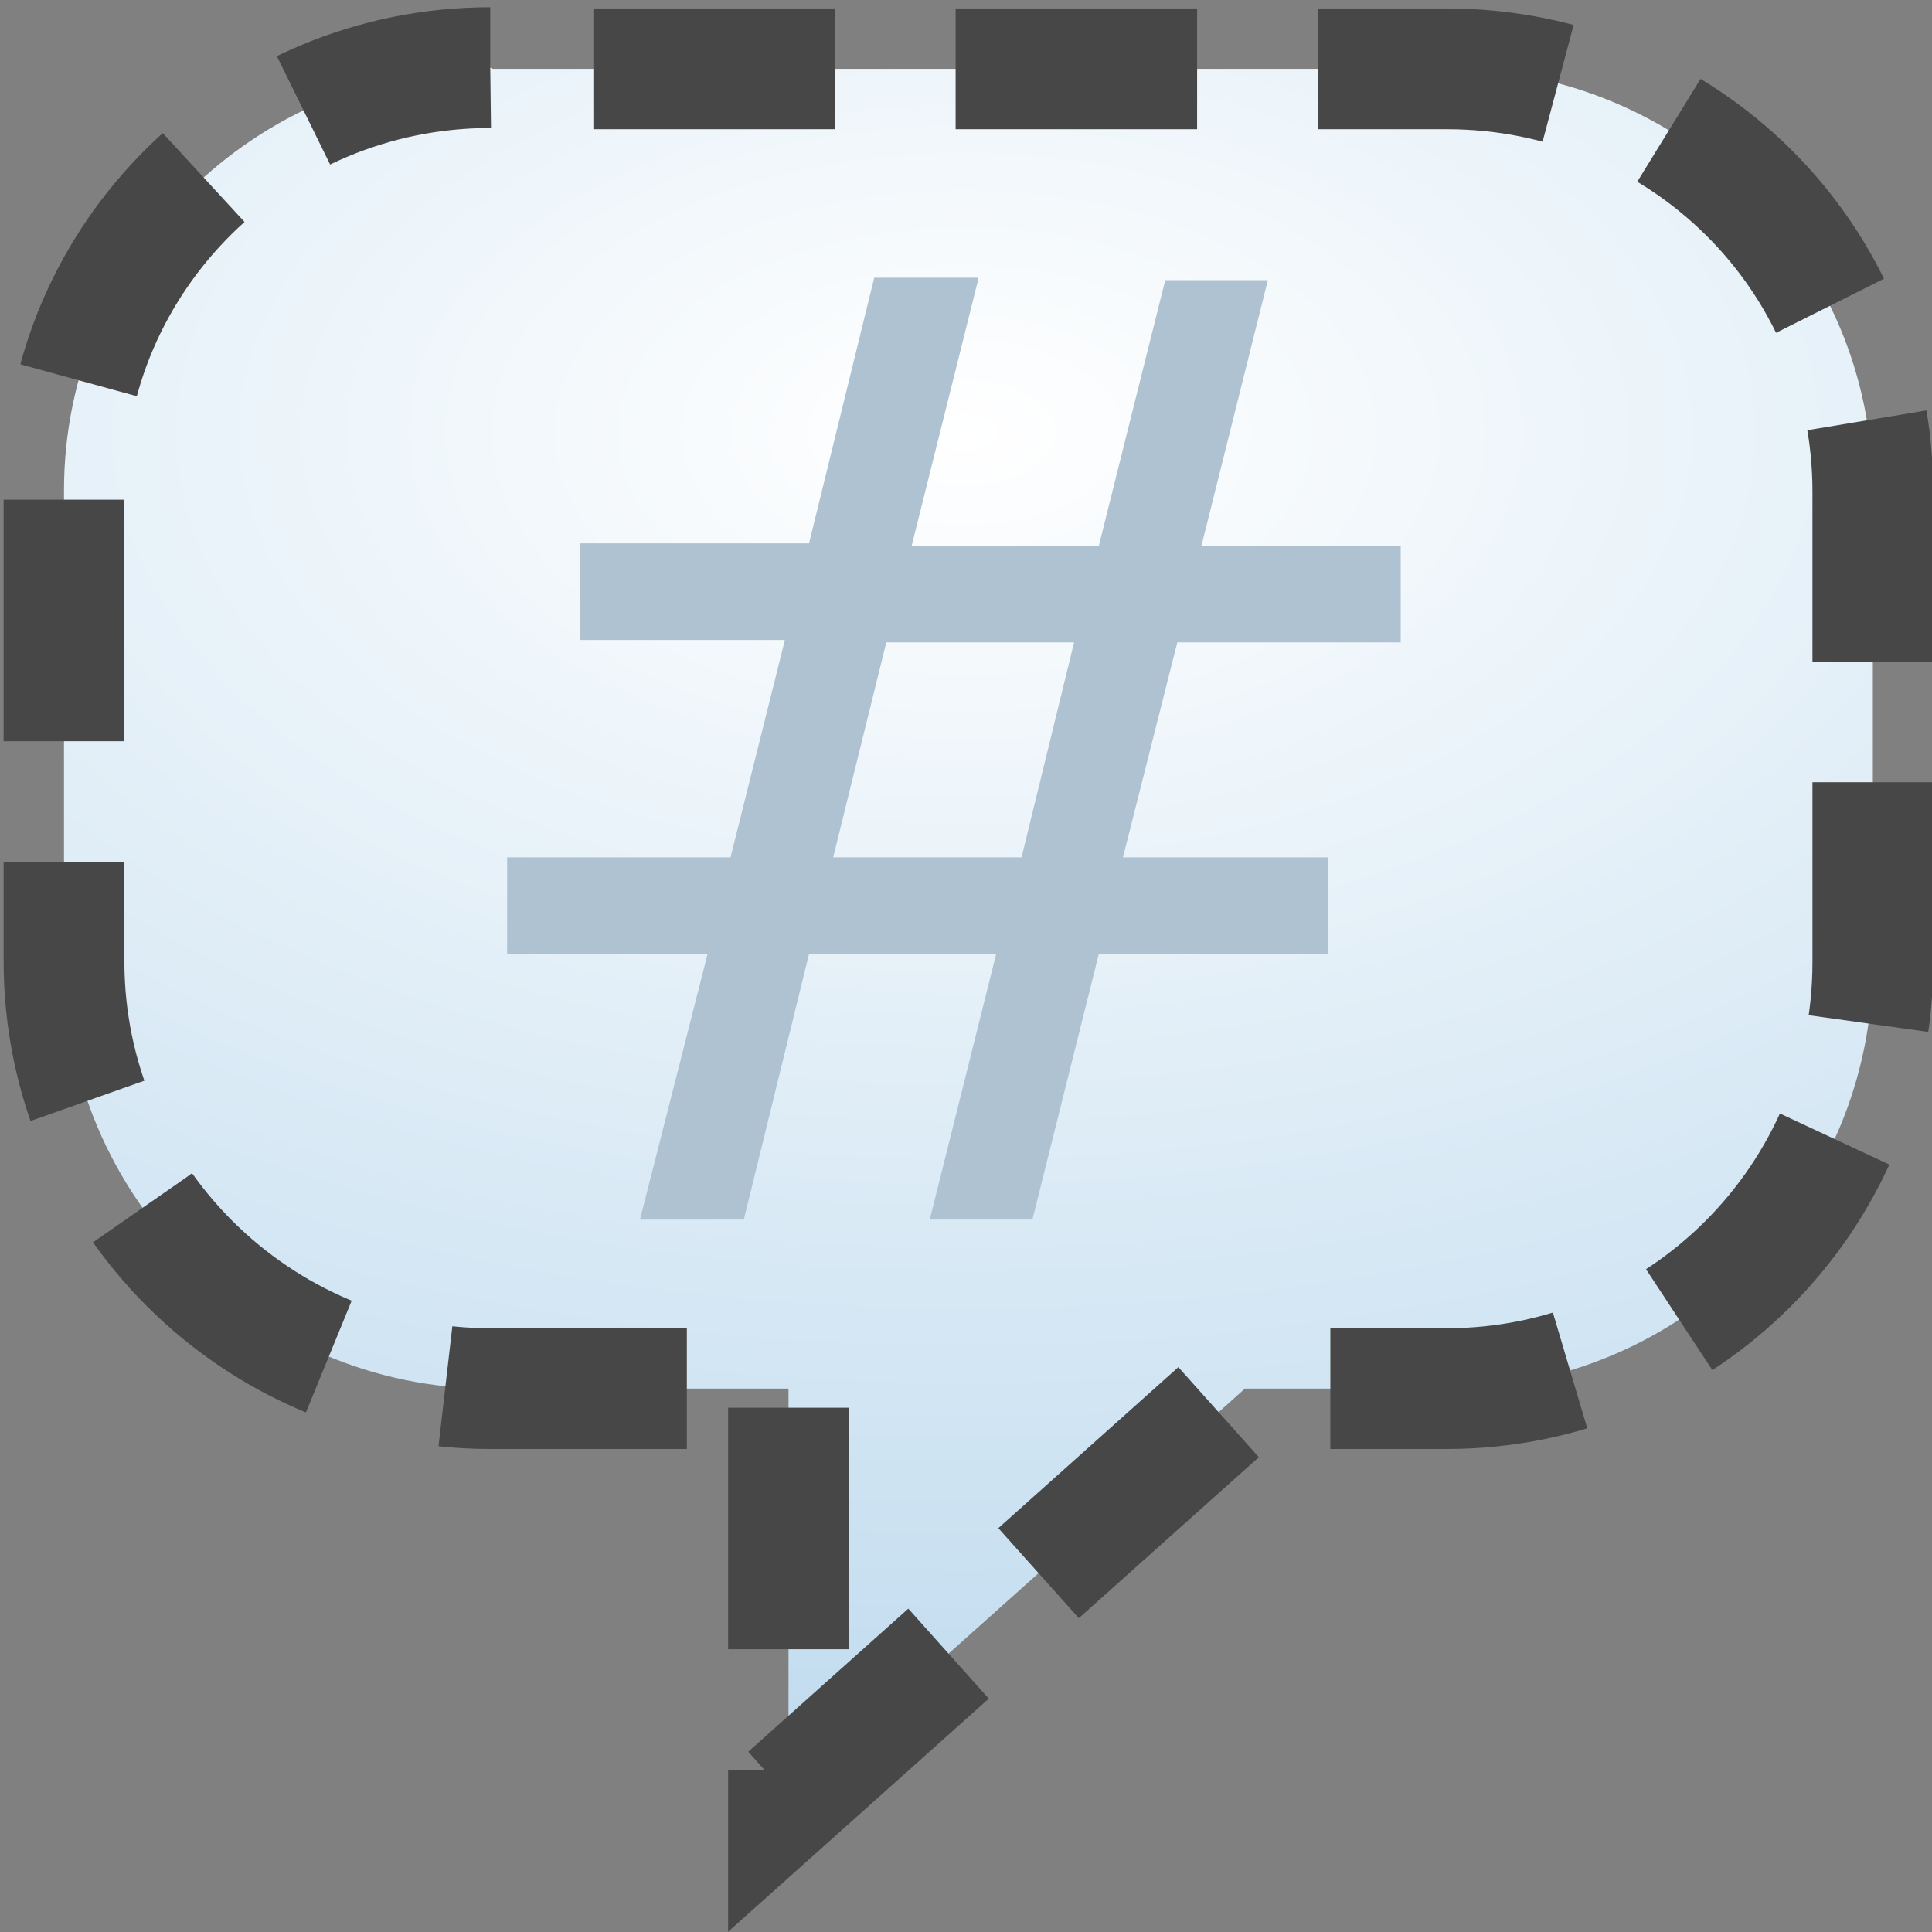 <svg xmlns="http://www.w3.org/2000/svg" width="16" height="16" xmlns:xlink="http://www.w3.org/1999/xlink"><rect width="100%" height="100%" fill="#808080" stroke="none"/><defs><linearGradient id="a"><stop offset="0" stop-color="#fff"/><stop offset="1" stop-color="#a7cde8"/></linearGradient><radialGradient id="b" cx="8.017" cy="4.434" r="7.984" xlink:href="#a" fx="8.017" fy="4.434" gradientTransform="matrix(3.28 .006 -.003 1.935 -18.28 -5.05)" gradientUnits="userSpaceOnUse"/></defs><g><path fill="url(#b)" fill-rule="evenodd" stroke="#474747" stroke-dashoffset=".4" d="M4.06.56C2.12.56.53 2.12.53 4.06v3.9c0 1.96 1.6 3.54 3.53 3.54h2.47v3.38l3.78-3.38h1.67c1.95 0 3.53-1.58 3.53-3.53v-3.9c0-1.95-1.58-3.5-3.53-3.5h-7.9z" stroke-dasharray="2,1" overflow="visible" enable-background="accumulate"/><path fill="#aec2d1" d="M8.9 5.32H7.34L6.9 7.1h1.56L8.9 5.3zm-.8-3l-.55 2.2H9.1l.55-2.2h.85l-.55 2.2h1.65v.8H9.75L9.3 7.1H11v.8H9.1l-.55 2.2H7.7l.55-2.2H6.7l-.54 2.2H5.3l.56-2.2H4.2v-.8h1.85L6.5 5.3H4.8v-.8h1.9l.54-2.2h.86z" font-size="10.839" font-family="Bitstream Vera Sans"/></g></svg>